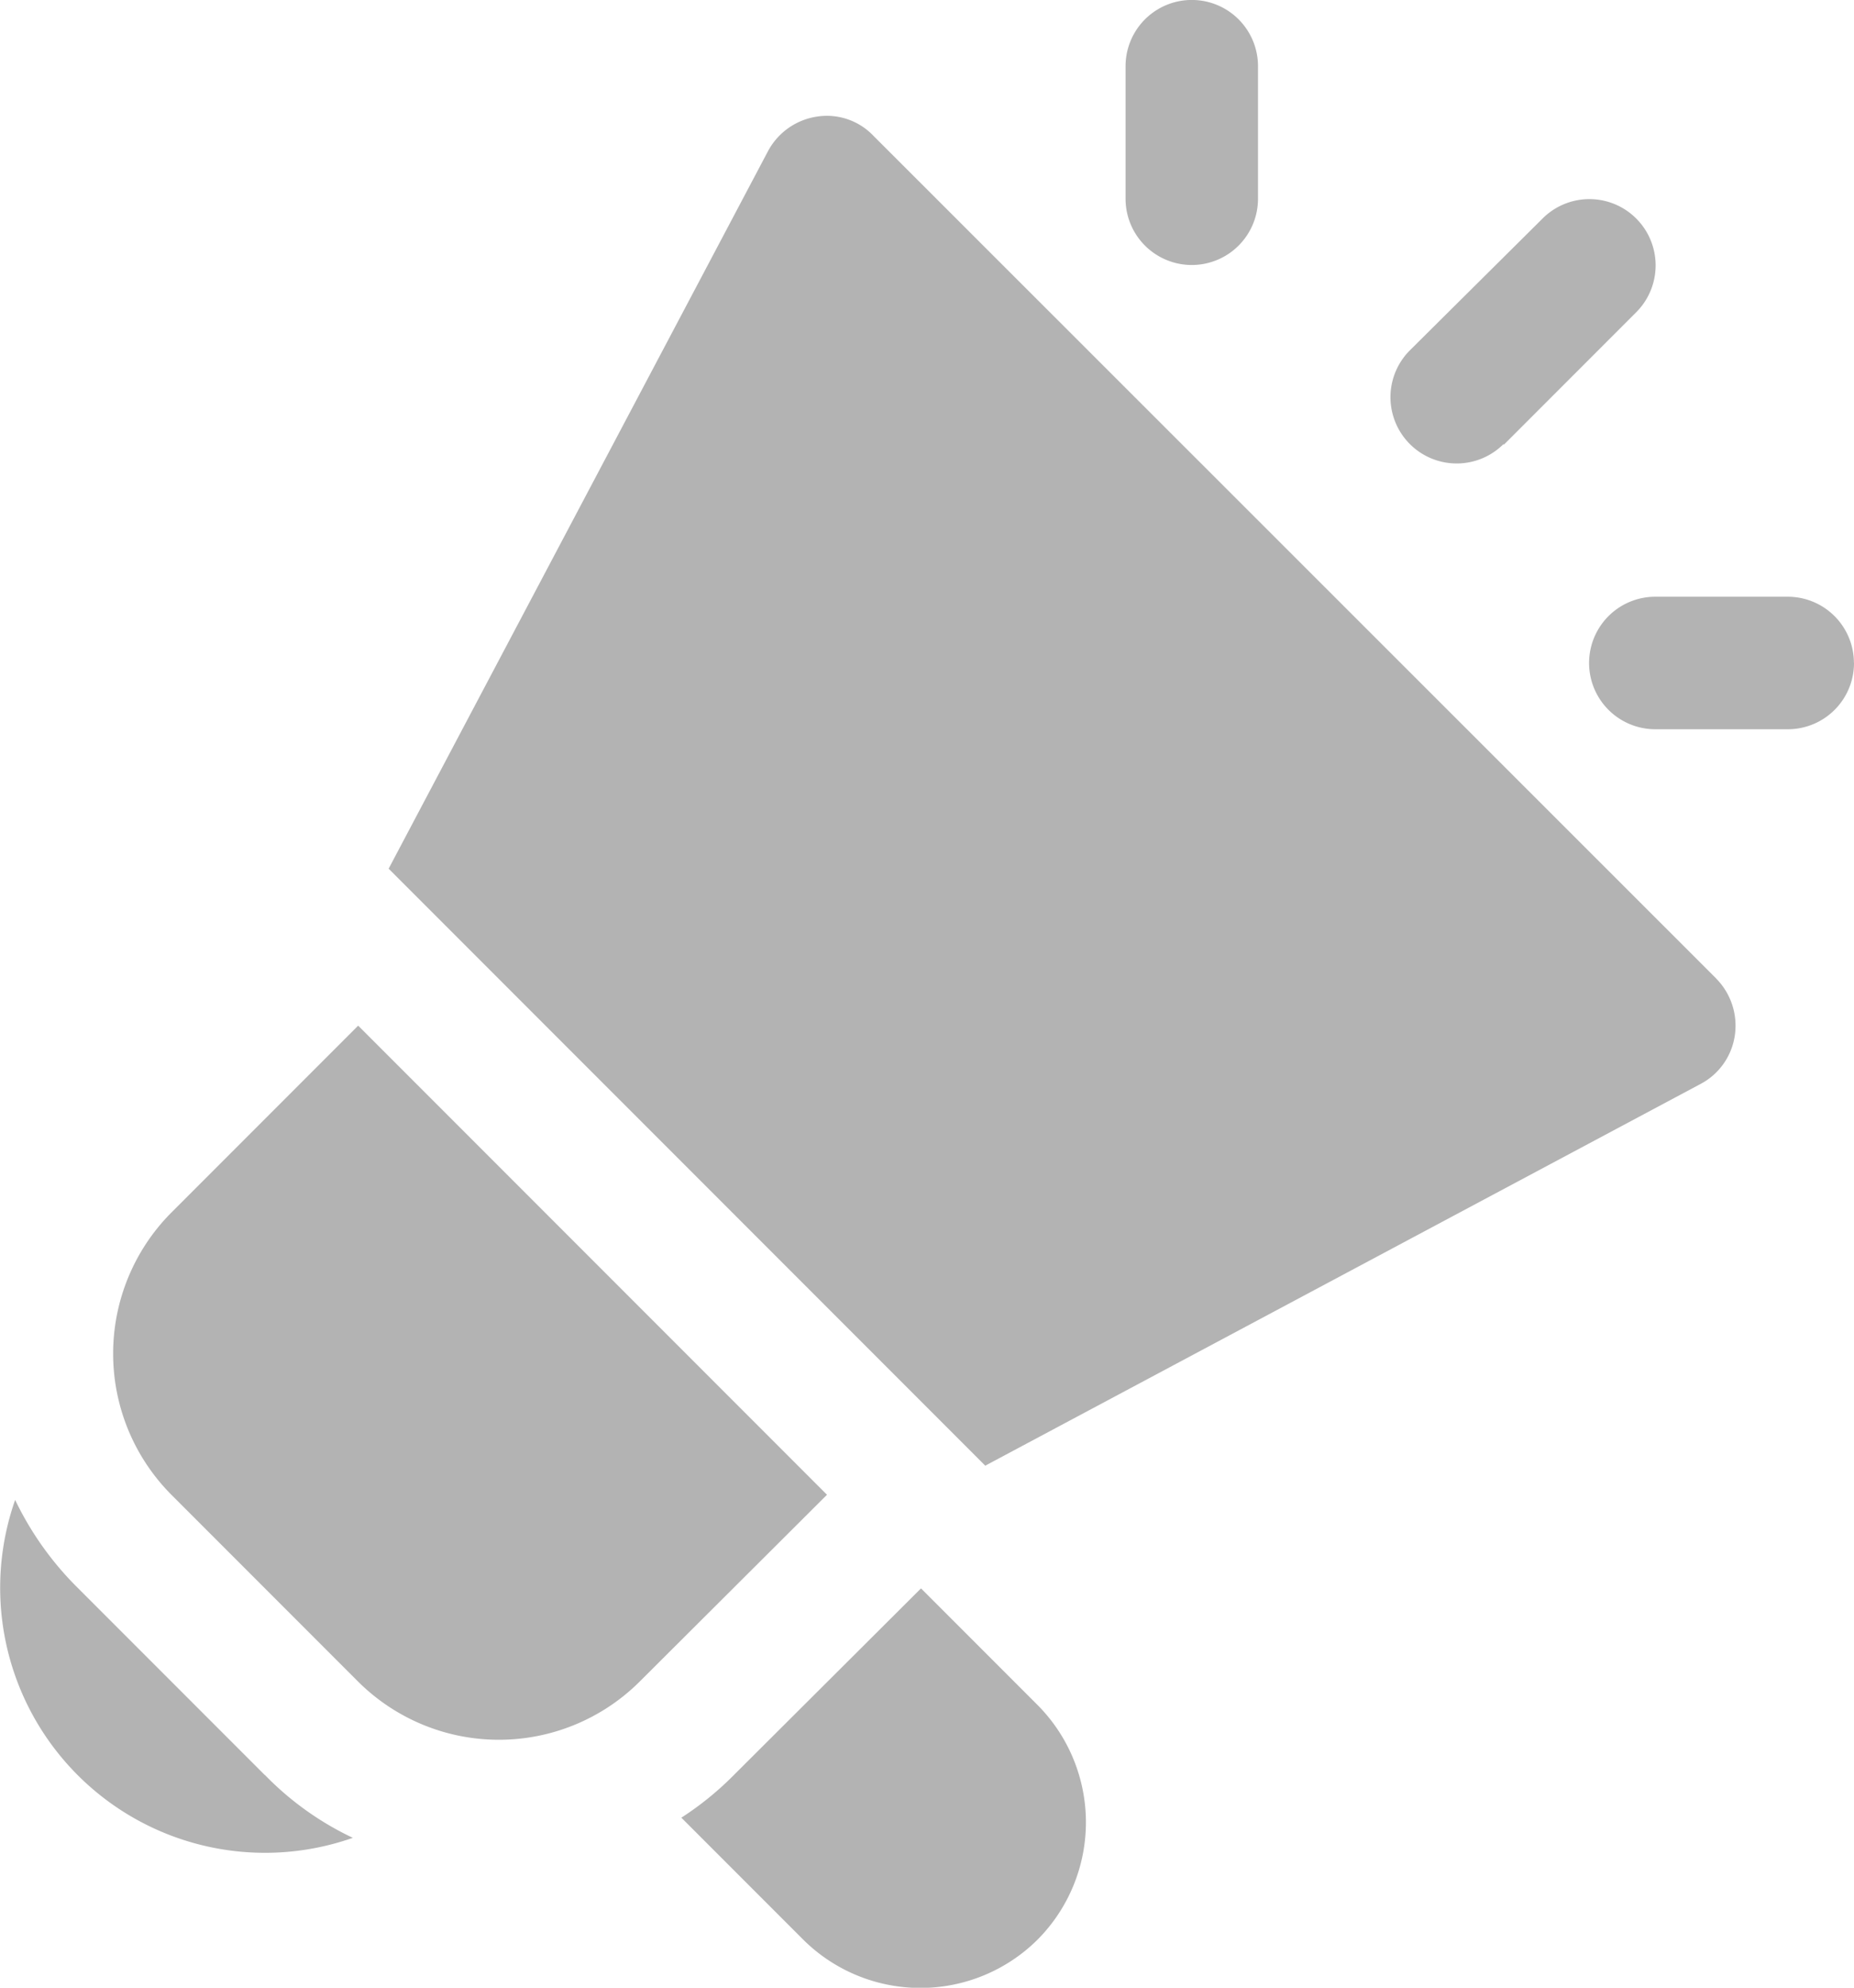 <svg xmlns="http://www.w3.org/2000/svg" width="21.181" height="22.695" viewBox="0 0 21.181 22.695">
  <path id="Path_26272" data-name="Path 26272" d="M11.449,18.066,9.308,20.2a2.279,2.279,0,0,1-3.215,0L3.952,18.059a2.283,2.283,0,0,1,0-3.208L6.093,12.71Zm10.16-5.893-9.63-9.623a.734.734,0,0,0-.643-.219.762.762,0,0,0-.56.393L6.441,10.918l6.816,6.816,8.17-4.357a.749.749,0,0,0,.393-.552A.765.765,0,0,0,21.608,12.173ZM5.026,21.266,2.885,19.125a3.607,3.607,0,0,1-.711-1,3.026,3.026,0,0,0,3.858,3.858,3.465,3.465,0,0,1-1.006-.719Zm8.828-.8-1.331-1.331-2.148,2.141a3.54,3.54,0,0,1-.59.477l1.392,1.392a1.9,1.9,0,0,0,2.678,0,1.9,1.9,0,0,0,0-2.678ZM16.373,3.269V1.756a.756.756,0,1,0-1.513,0V3.269a.756.756,0,1,0,1.513,0Zm6.808,5.3a.756.756,0,0,0-.756-.756H20.912a.756.756,0,1,0,0,1.513h1.513A.756.756,0,0,0,23.182,8.565Zm-4-2.491,1.513-1.513a.756.756,0,1,0-1.07-1.07L18.108,5a.756.756,0,1,0,1.07,1.07Z" transform="translate(-2.001 -1)" fill="#b3b3b3"/>
</svg>
